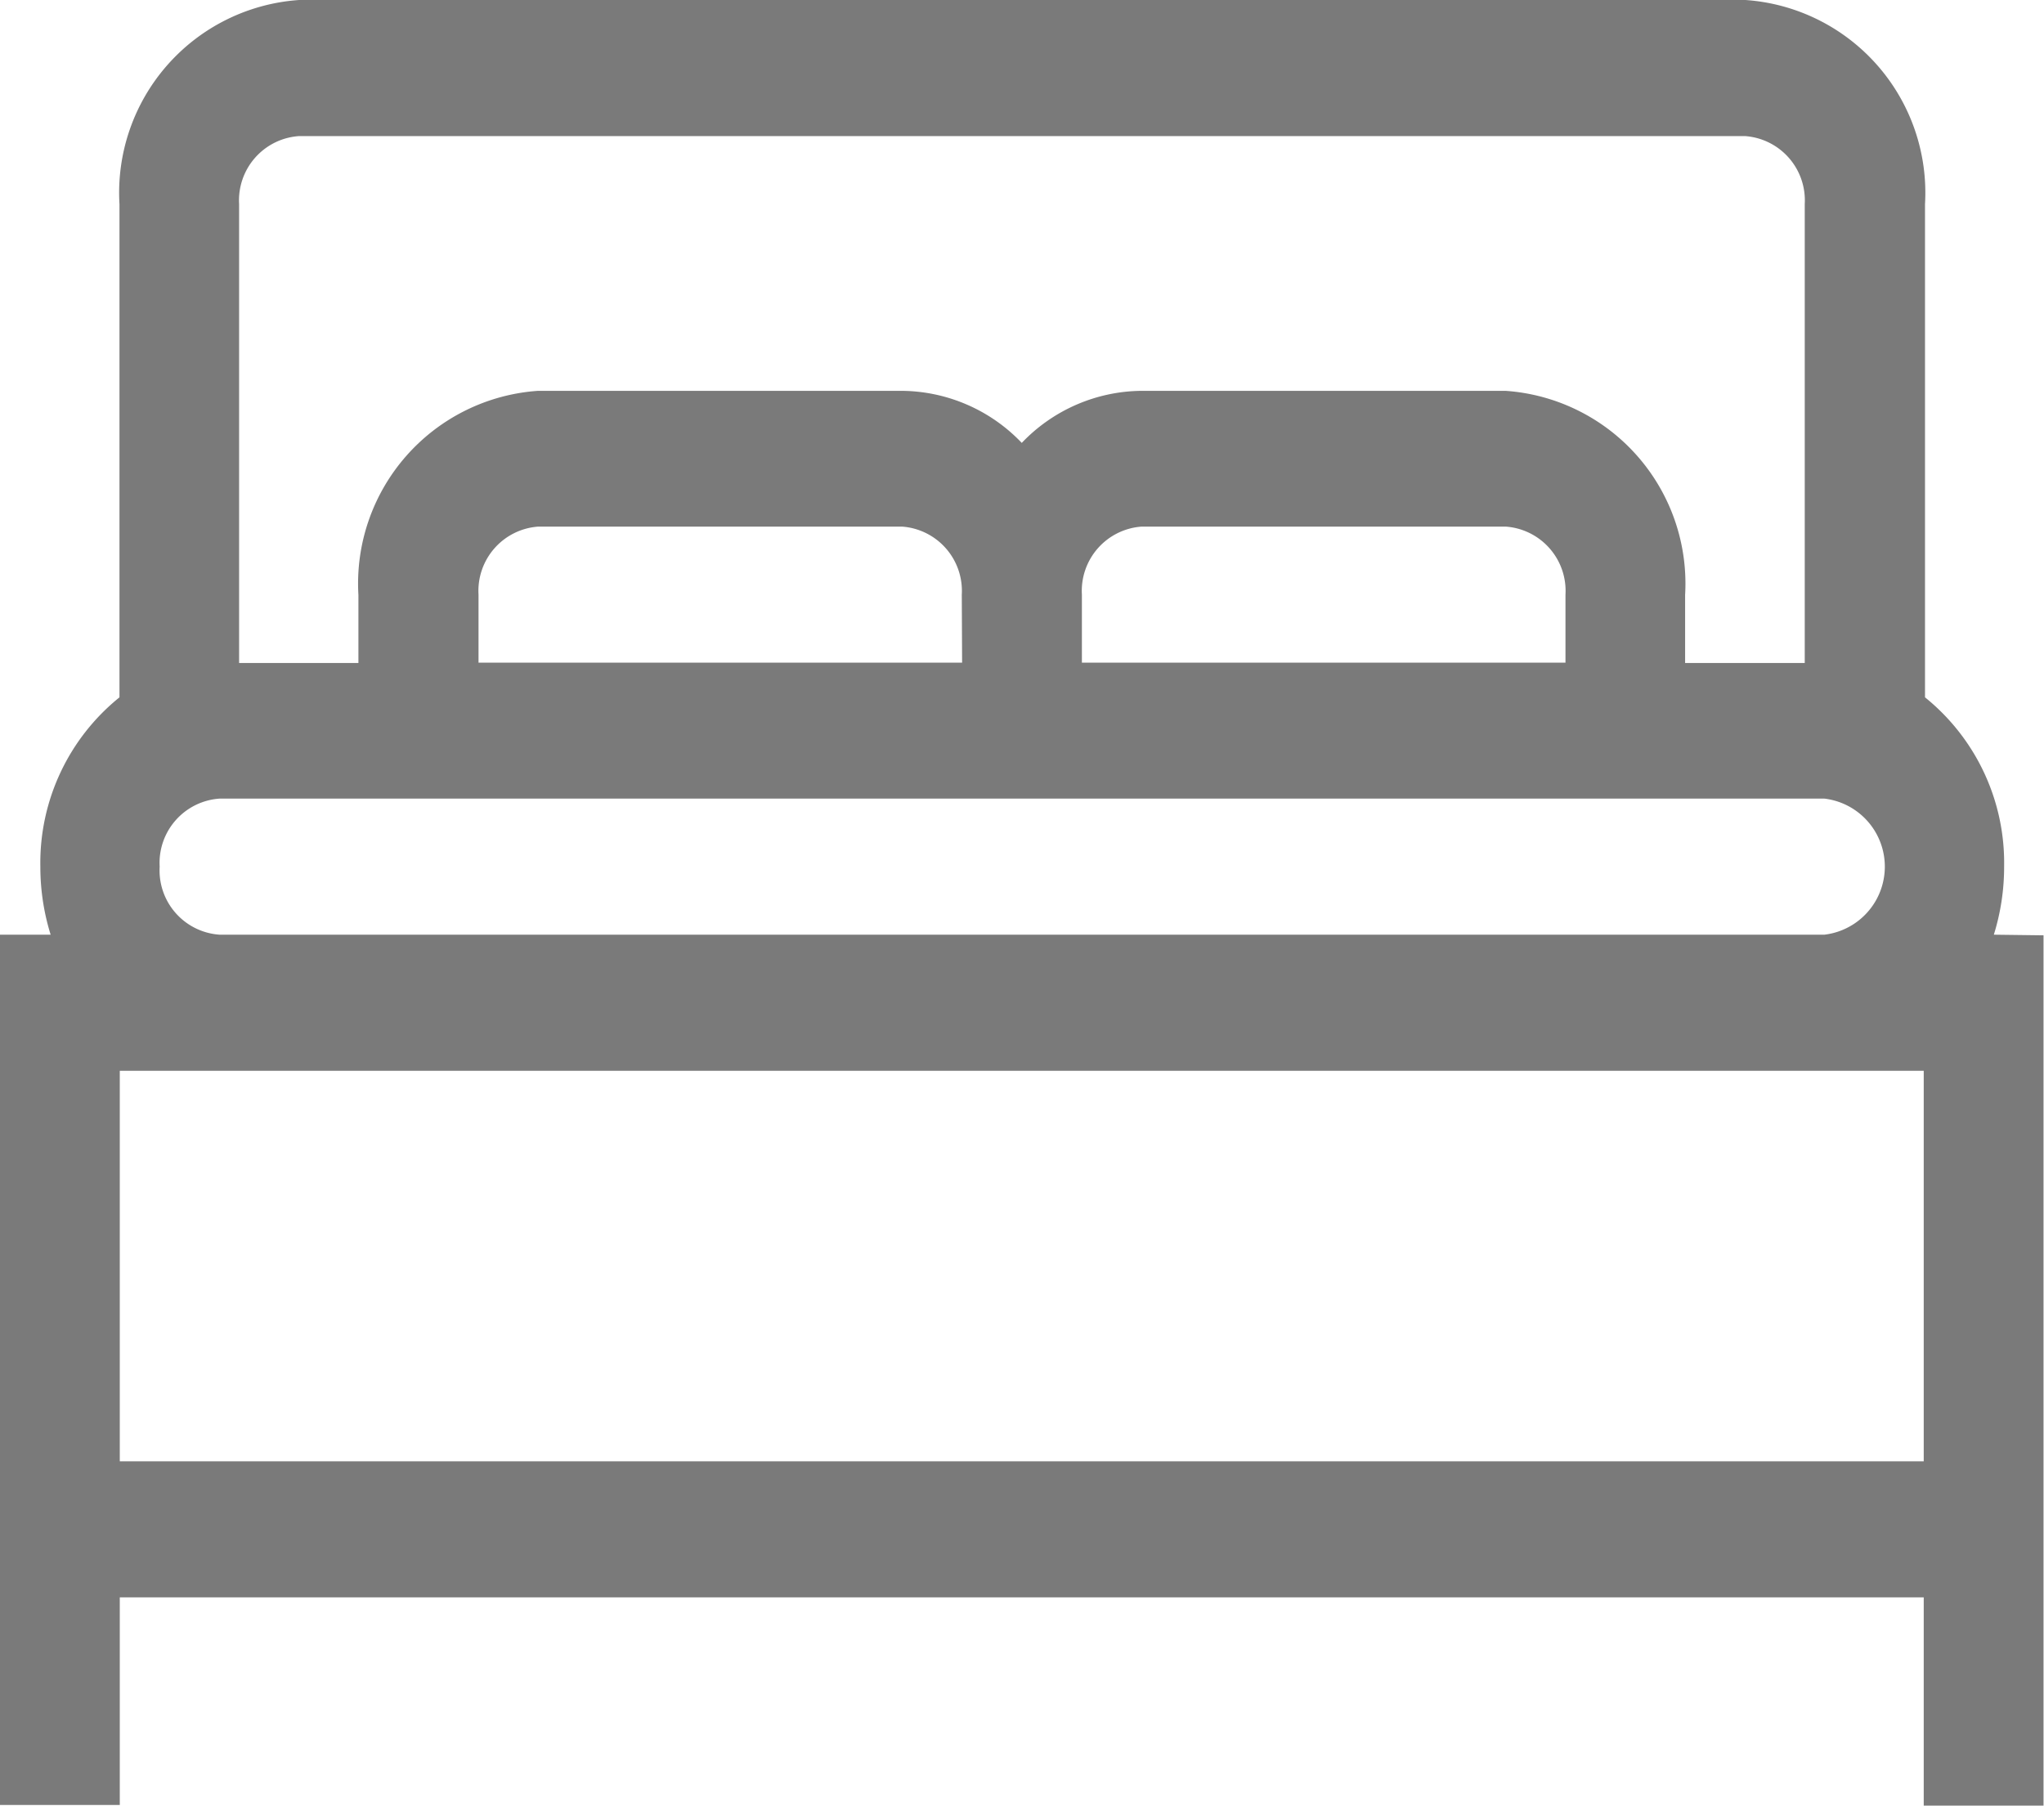 <svg xmlns="http://www.w3.org/2000/svg" width="12.917" height="11.411" viewBox="0 0 12.917 11.411"><defs><style>.a{fill:#7a7a7a;}</style></defs><path class="a" d="M12.6,62.86a1.442,1.442,0,0,0,.065-.43,1.344,1.344,0,0,0-.5-1.07V58.243a1.221,1.221,0,0,0-1.135-1.29H1.89a1.221,1.221,0,0,0-1.135,1.29V61.36a1.344,1.344,0,0,0-.5,1.07,1.442,1.442,0,0,0,.065.43H0v5.5H.757V67.048h11.4v1.316h.757v-5.5ZM1.89,57.813h9.137a.407.407,0,0,1,.378.43v2.9h-.756v-.43a1.221,1.221,0,0,0-1.135-1.29h-2.3a1.058,1.058,0,0,0-.757.329,1.058,1.058,0,0,0-.757-.329H3.4a1.221,1.221,0,0,0-1.135,1.29v.43H1.511v-2.9A.407.407,0,0,1,1.89,57.813Zm4.19,3.328H3.024v-.43a.407.407,0,0,1,.378-.43H5.7a.407.407,0,0,1,.378.43Zm.757-.43a.407.407,0,0,1,.378-.43h2.3a.407.407,0,0,1,.378.43v.43H6.837ZM1.009,62.43A.407.407,0,0,1,1.388,62H11.529a.433.433,0,0,1,0,.86H1.388A.407.407,0,0,1,1.009,62.43ZM.757,63.72h11.4v2.468H.757Z" transform="translate(0 -56.953)"/></svg>